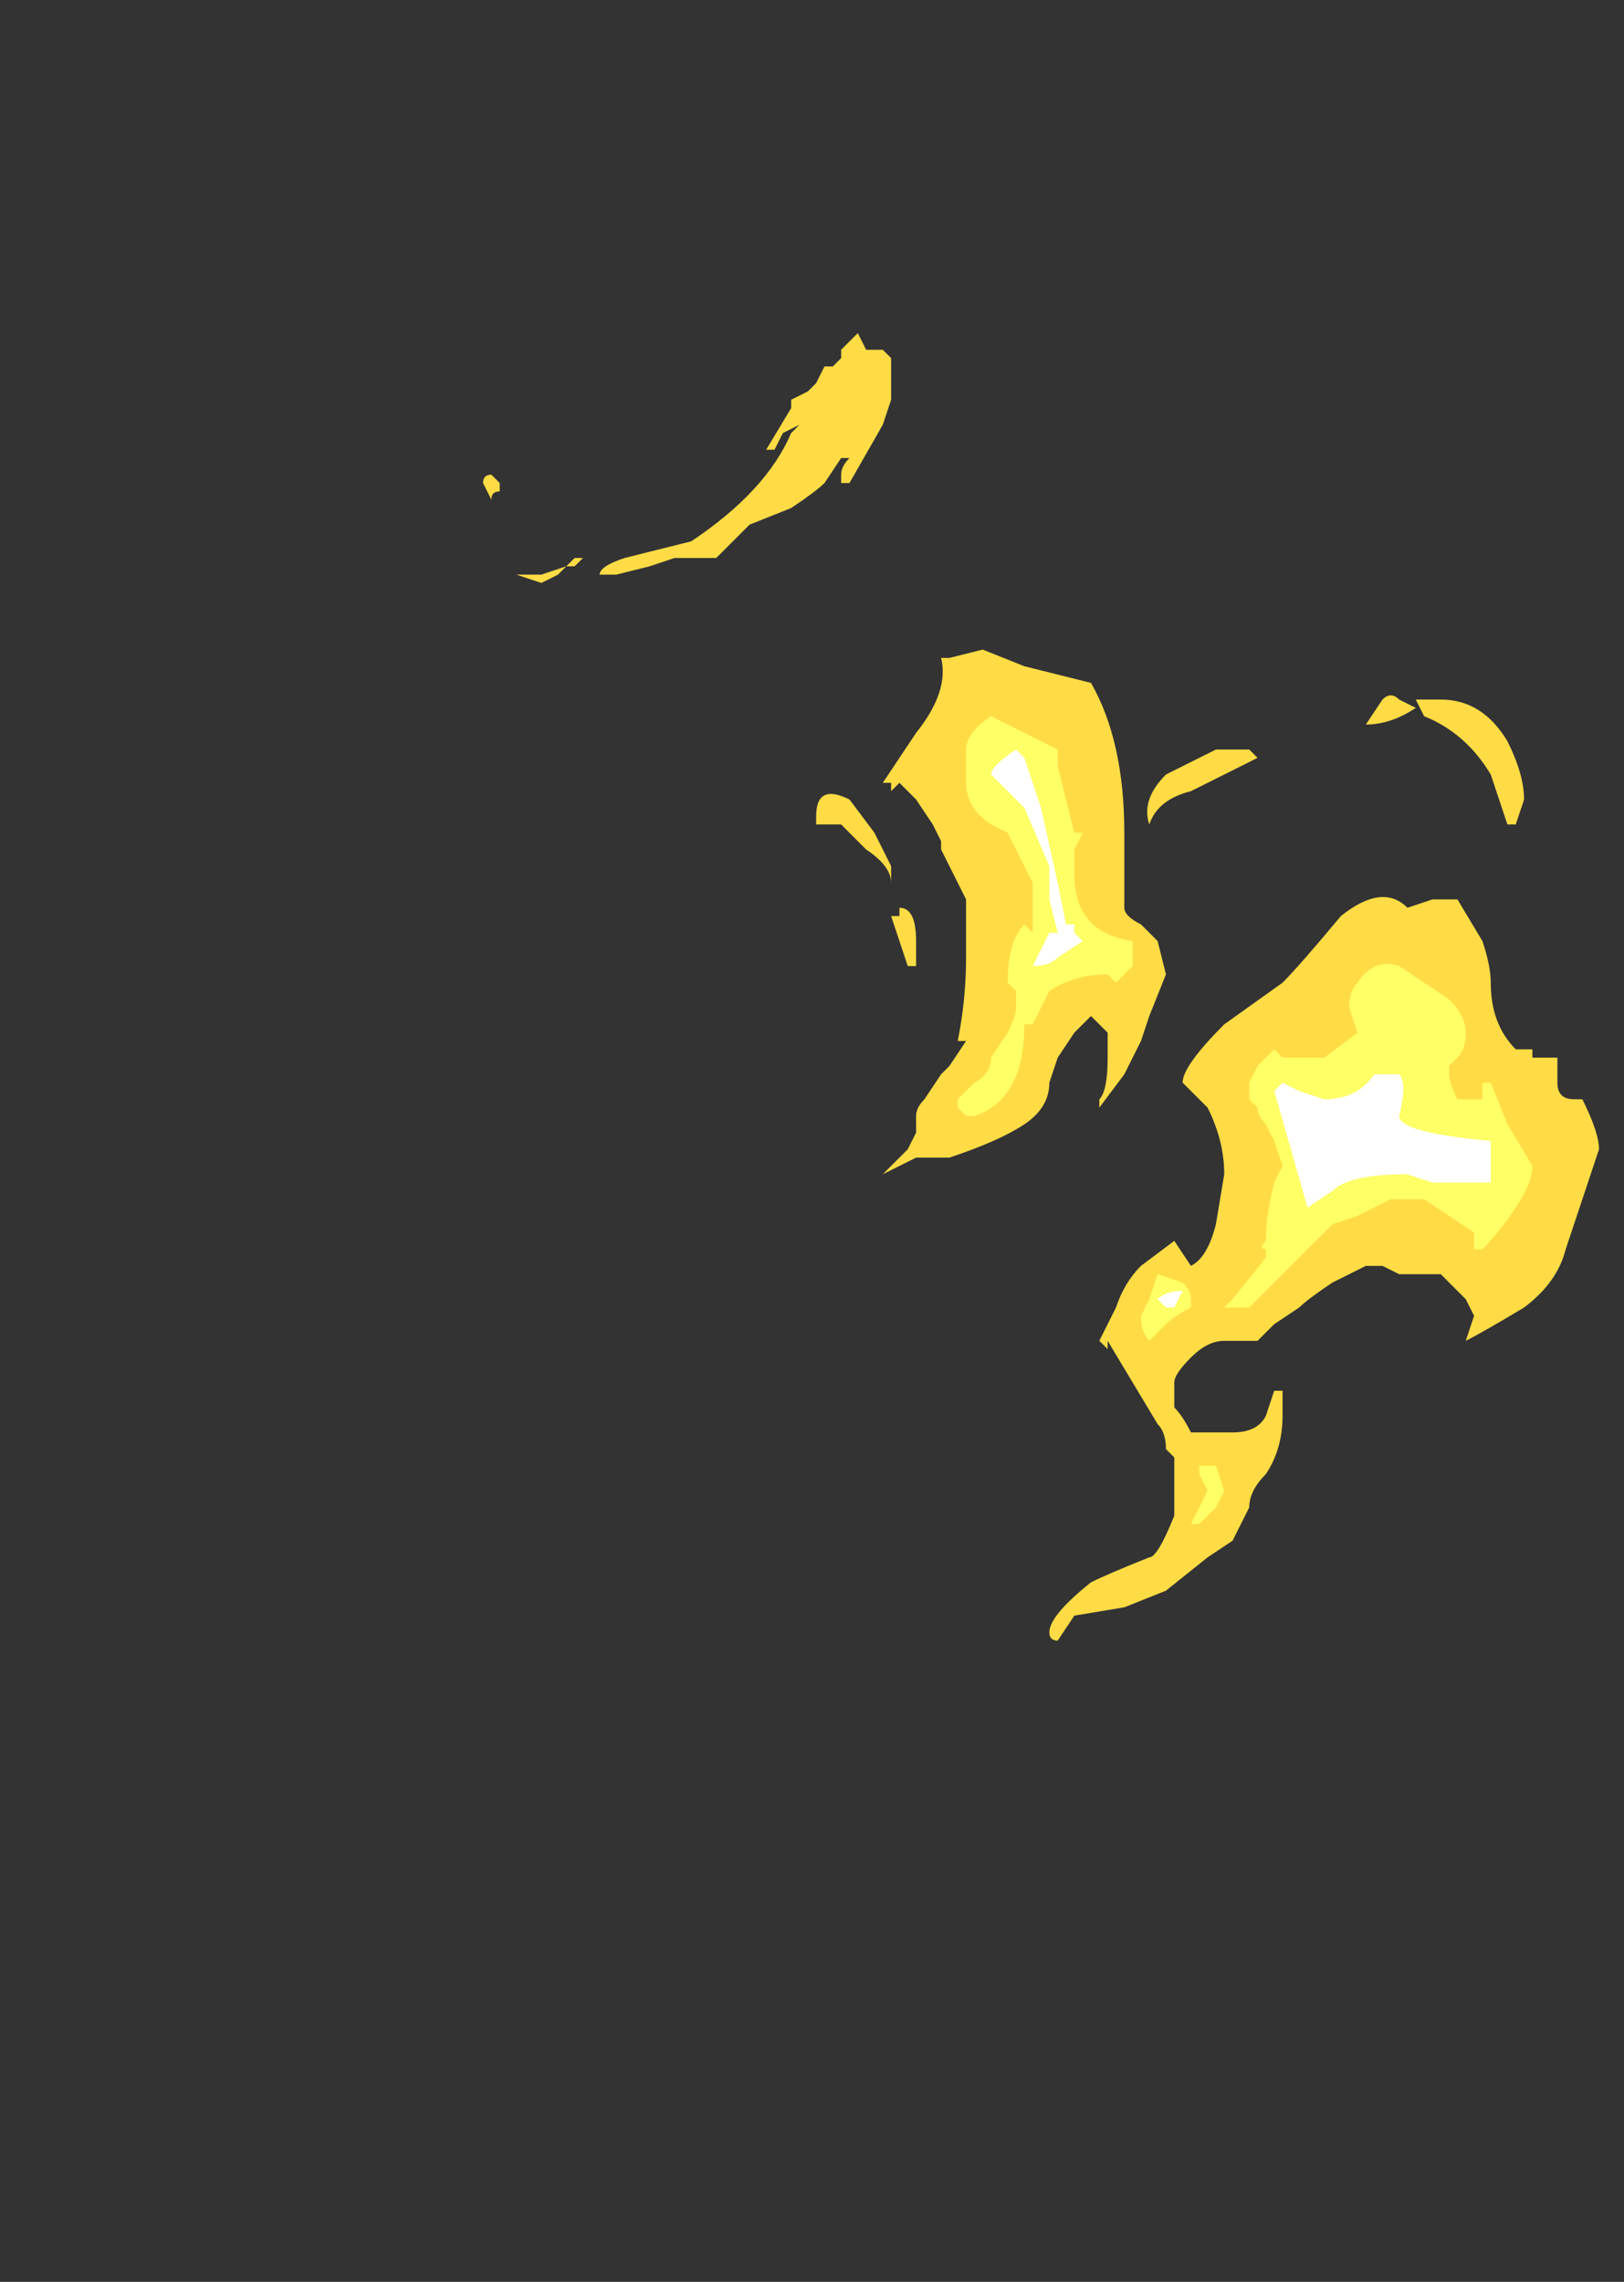 <?xml version="1.0" encoding="UTF-8" standalone="no"?>
<svg xmlns:ffdec="https://www.free-decompiler.com/flash" xmlns:xlink="http://www.w3.org/1999/xlink" ffdec:objectType="frame" height="95.9px" width="68.25px" xmlns="http://www.w3.org/2000/svg">
  <rect width="100%" height="100%" fill="#333333" stroke="none"/>
  <g transform="matrix(1.0, 0.0, 0.0, 1.0, 13.3, 89.6)">
    <use ffdec:characterId="4490" height="7.85" transform="matrix(7.0, 0.0, 0.0, 7.0, 7.0, -75.6)" width="6.7" xlink:href="#shape0"/>
  </g>
  <defs>
    <g id="shape0" transform="matrix(1.0, 0.0, 0.0, 1.0, -1.0, 10.8)">
      <path d="M6.6 -8.55 Q6.45 -8.45 6.3 -8.45 L6.4 -8.6 Q6.45 -8.65 6.5 -8.6 L6.6 -8.55 M6.6 -8.6 L6.75 -8.6 Q7.0 -8.6 7.15 -8.35 7.25 -8.15 7.25 -8.0 L7.2 -7.85 7.15 -7.85 7.05 -8.15 Q6.9 -8.4 6.65 -8.5 L6.6 -8.6 M7.0 -7.15 Q7.05 -7.0 7.05 -6.9 7.05 -6.65 7.2 -6.5 L7.3 -6.5 7.3 -6.45 7.45 -6.45 7.45 -6.3 Q7.45 -6.2 7.55 -6.2 L7.6 -6.2 Q7.7 -6.0 7.7 -5.9 L7.5 -5.3 Q7.45 -5.1 7.25 -4.95 7.0 -4.8 6.9 -4.75 L6.95 -4.9 6.9 -5.0 6.75 -5.15 6.5 -5.15 6.4 -5.2 6.3 -5.2 6.1 -5.1 Q5.95 -5.0 5.9 -4.95 L5.75 -4.85 5.65 -4.75 5.45 -4.75 Q5.35 -4.75 5.25 -4.65 5.15 -4.55 5.15 -4.5 L5.15 -4.35 Q5.2 -4.3 5.25 -4.2 L5.5 -4.2 Q5.65 -4.2 5.7 -4.3 L5.75 -4.45 5.8 -4.45 5.8 -4.3 Q5.8 -4.1 5.7 -3.95 5.6 -3.85 5.6 -3.75 L5.5 -3.55 5.35 -3.45 5.1 -3.25 4.85 -3.15 4.55 -3.1 4.45 -2.95 Q4.4 -2.95 4.4 -3.0 4.4 -3.1 4.65 -3.3 4.75 -3.35 5.0 -3.45 5.05 -3.45 5.15 -3.7 L5.15 -4.05 5.1 -4.1 Q5.1 -4.2 5.05 -4.25 L4.75 -4.75 4.75 -4.7 4.7 -4.75 4.8 -4.95 Q4.85 -5.1 4.95 -5.2 L5.15 -5.35 5.25 -5.2 Q5.35 -5.25 5.4 -5.45 L5.45 -5.75 Q5.45 -5.95 5.35 -6.15 L5.2 -6.3 Q5.2 -6.4 5.45 -6.65 L5.8 -6.9 Q5.9 -7.0 6.15 -7.3 6.4 -7.5 6.55 -7.35 L6.7 -7.4 6.85 -7.4 7.0 -7.15 M3.15 -10.7 L3.25 -10.8 3.3 -10.7 3.4 -10.7 3.45 -10.65 3.45 -10.4 3.4 -10.25 3.2 -9.9 3.15 -9.9 3.15 -9.95 Q3.15 -10.0 3.2 -10.05 L3.15 -10.05 3.05 -9.9 Q3.0 -9.85 2.85 -9.75 L2.6 -9.65 2.4 -9.45 2.15 -9.45 2.0 -9.4 1.8 -9.35 1.7 -9.35 Q1.7 -9.4 1.85 -9.45 L2.25 -9.55 Q2.7 -9.85 2.85 -10.2 L2.9 -10.25 2.8 -10.2 2.75 -10.1 2.7 -10.1 2.85 -10.35 2.85 -10.4 2.95 -10.45 3.0 -10.5 3.05 -10.6 3.1 -10.6 3.15 -10.65 3.15 -10.7 M1.5 -9.4 L1.55 -9.45 1.6 -9.45 1.55 -9.4 1.5 -9.4 1.45 -9.35 1.35 -9.3 1.2 -9.35 1.35 -9.35 1.5 -9.4 M1.1 -9.9 L1.1 -9.85 Q1.05 -9.85 1.05 -9.8 L1.0 -9.9 Q1.0 -9.95 1.05 -9.95 L1.1 -9.9 M3.5 -8.25 L3.6 -8.4 Q3.8 -8.65 3.75 -8.85 L3.8 -8.85 4.0 -8.9 4.25 -8.8 Q4.45 -8.75 4.65 -8.7 4.85 -8.35 4.85 -7.8 4.85 -7.45 4.85 -7.35 4.85 -7.3 4.95 -7.25 L5.05 -7.15 5.1 -6.95 5.0 -6.7 4.95 -6.55 4.85 -6.35 4.7 -6.15 4.7 -6.2 Q4.75 -6.25 4.75 -6.45 L4.75 -6.6 4.65 -6.7 4.55 -6.6 4.45 -6.45 4.4 -6.3 Q4.4 -6.15 4.25 -6.05 4.1 -5.95 3.8 -5.85 L3.6 -5.85 3.4 -5.75 3.55 -5.9 3.6 -6.0 3.6 -6.1 Q3.6 -6.15 3.65 -6.2 L3.75 -6.35 3.8 -6.4 3.9 -6.55 3.85 -6.55 Q3.9 -6.8 3.9 -7.05 L3.9 -7.4 3.75 -7.7 3.75 -7.75 3.7 -7.85 3.6 -8.0 3.5 -8.1 3.45 -8.05 3.45 -8.1 3.4 -8.1 3.5 -8.25 M3.45 -7.6 L3.45 -7.5 Q3.45 -7.6 3.3 -7.7 L3.15 -7.85 3.0 -7.85 3.0 -7.9 Q3.0 -8.1 3.2 -8.0 L3.35 -7.8 3.45 -7.6 M3.5 -7.3 L3.5 -7.35 Q3.6 -7.35 3.6 -7.15 L3.6 -7.0 3.55 -7.0 3.45 -7.3 3.5 -7.3 M5.4 -8.3 L5.6 -8.3 5.65 -8.25 5.25 -8.05 Q5.05 -8.0 5.0 -7.85 4.95 -8.0 5.1 -8.15 L5.4 -8.3 M4.7 -6.75 L4.7 -6.75" fill="#ffdc45" fill-rule="evenodd" stroke="none"/>
      <path d="M3.9 -8.3 Q3.9 -8.4 4.05 -8.5 4.25 -8.4 4.45 -8.3 L4.45 -8.2 4.55 -7.8 4.6 -7.8 4.55 -7.7 4.55 -7.55 Q4.55 -7.2 4.9 -7.15 L4.9 -7.0 4.8 -6.9 4.75 -6.95 Q4.55 -6.95 4.4 -6.85 L4.3 -6.65 4.25 -6.65 Q4.25 -6.2 3.95 -6.1 L3.9 -6.1 3.85 -6.15 3.85 -6.2 3.95 -6.3 Q4.05 -6.35 4.05 -6.45 L4.15 -6.6 Q4.2 -6.7 4.2 -6.75 L4.2 -6.85 4.15 -6.9 Q4.15 -7.15 4.25 -7.25 L4.3 -7.2 4.3 -7.5 4.15 -7.8 4.05 -7.85 Q3.9 -7.95 3.9 -8.1 L3.9 -8.3 M5.8 -6.45 L6.05 -6.45 6.25 -6.6 6.2 -6.75 Q6.2 -6.85 6.25 -6.9 6.35 -7.05 6.5 -7.0 L6.8 -6.8 Q6.9 -6.7 6.9 -6.6 6.9 -6.5 6.85 -6.45 L6.8 -6.4 6.8 -6.35 Q6.8 -6.3 6.85 -6.2 L7.0 -6.2 7.0 -6.3 7.05 -6.3 7.15 -6.05 7.3 -5.8 Q7.3 -5.7 7.2 -5.55 7.1 -5.4 7.0 -5.3 L6.95 -5.3 6.95 -5.4 6.65 -5.6 6.45 -5.6 6.25 -5.5 6.1 -5.45 5.6 -4.95 5.45 -4.95 5.5 -5.0 5.7 -5.25 5.7 -5.3 Q5.65 -5.3 5.7 -5.35 5.7 -5.5 5.75 -5.7 L5.8 -5.8 5.75 -5.95 5.7 -6.05 Q5.65 -6.1 5.65 -6.15 L5.6 -6.2 5.6 -6.3 5.65 -6.4 5.75 -6.5 5.8 -6.45 M5.25 -4.95 Q5.15 -4.9 5.1 -4.85 L5.0 -4.75 Q4.95 -4.8 4.95 -4.9 L5.0 -5.0 5.05 -5.15 5.2 -5.1 Q5.25 -5.05 5.25 -5.0 L5.25 -4.95 M5.35 -4.0 L5.4 -4.0 5.45 -3.85 5.4 -3.75 5.3 -3.65 5.25 -3.65 5.35 -3.85 5.3 -3.95 5.3 -4.0 5.35 -4.0" fill="#ffff66" fill-rule="evenodd" stroke="none"/>
      <path d="M4.25 -8.25 L4.35 -7.95 4.45 -7.5 4.5 -7.25 4.55 -7.25 4.55 -7.2 4.6 -7.15 4.45 -7.05 Q4.4 -7.0 4.3 -7.0 L4.4 -7.2 4.45 -7.2 4.4 -7.4 4.4 -7.6 4.25 -7.95 4.05 -8.15 Q4.05 -8.2 4.2 -8.3 L4.25 -8.25 M5.2 -5.05 L5.15 -4.95 5.1 -4.95 5.05 -5.0 Q5.1 -5.05 5.2 -5.05 M6.35 -6.35 L6.5 -6.35 Q6.55 -6.3 6.5 -6.1 6.5 -6.0 7.05 -5.95 L7.05 -5.7 6.7 -5.7 6.55 -5.75 Q6.2 -5.75 6.1 -5.65 L5.95 -5.55 5.75 -6.25 5.8 -6.3 5.9 -6.25 6.05 -6.2 Q6.25 -6.2 6.35 -6.35" fill="#ffffff" fill-rule="evenodd" stroke="none"/>
    </g>
  </defs>
</svg>
